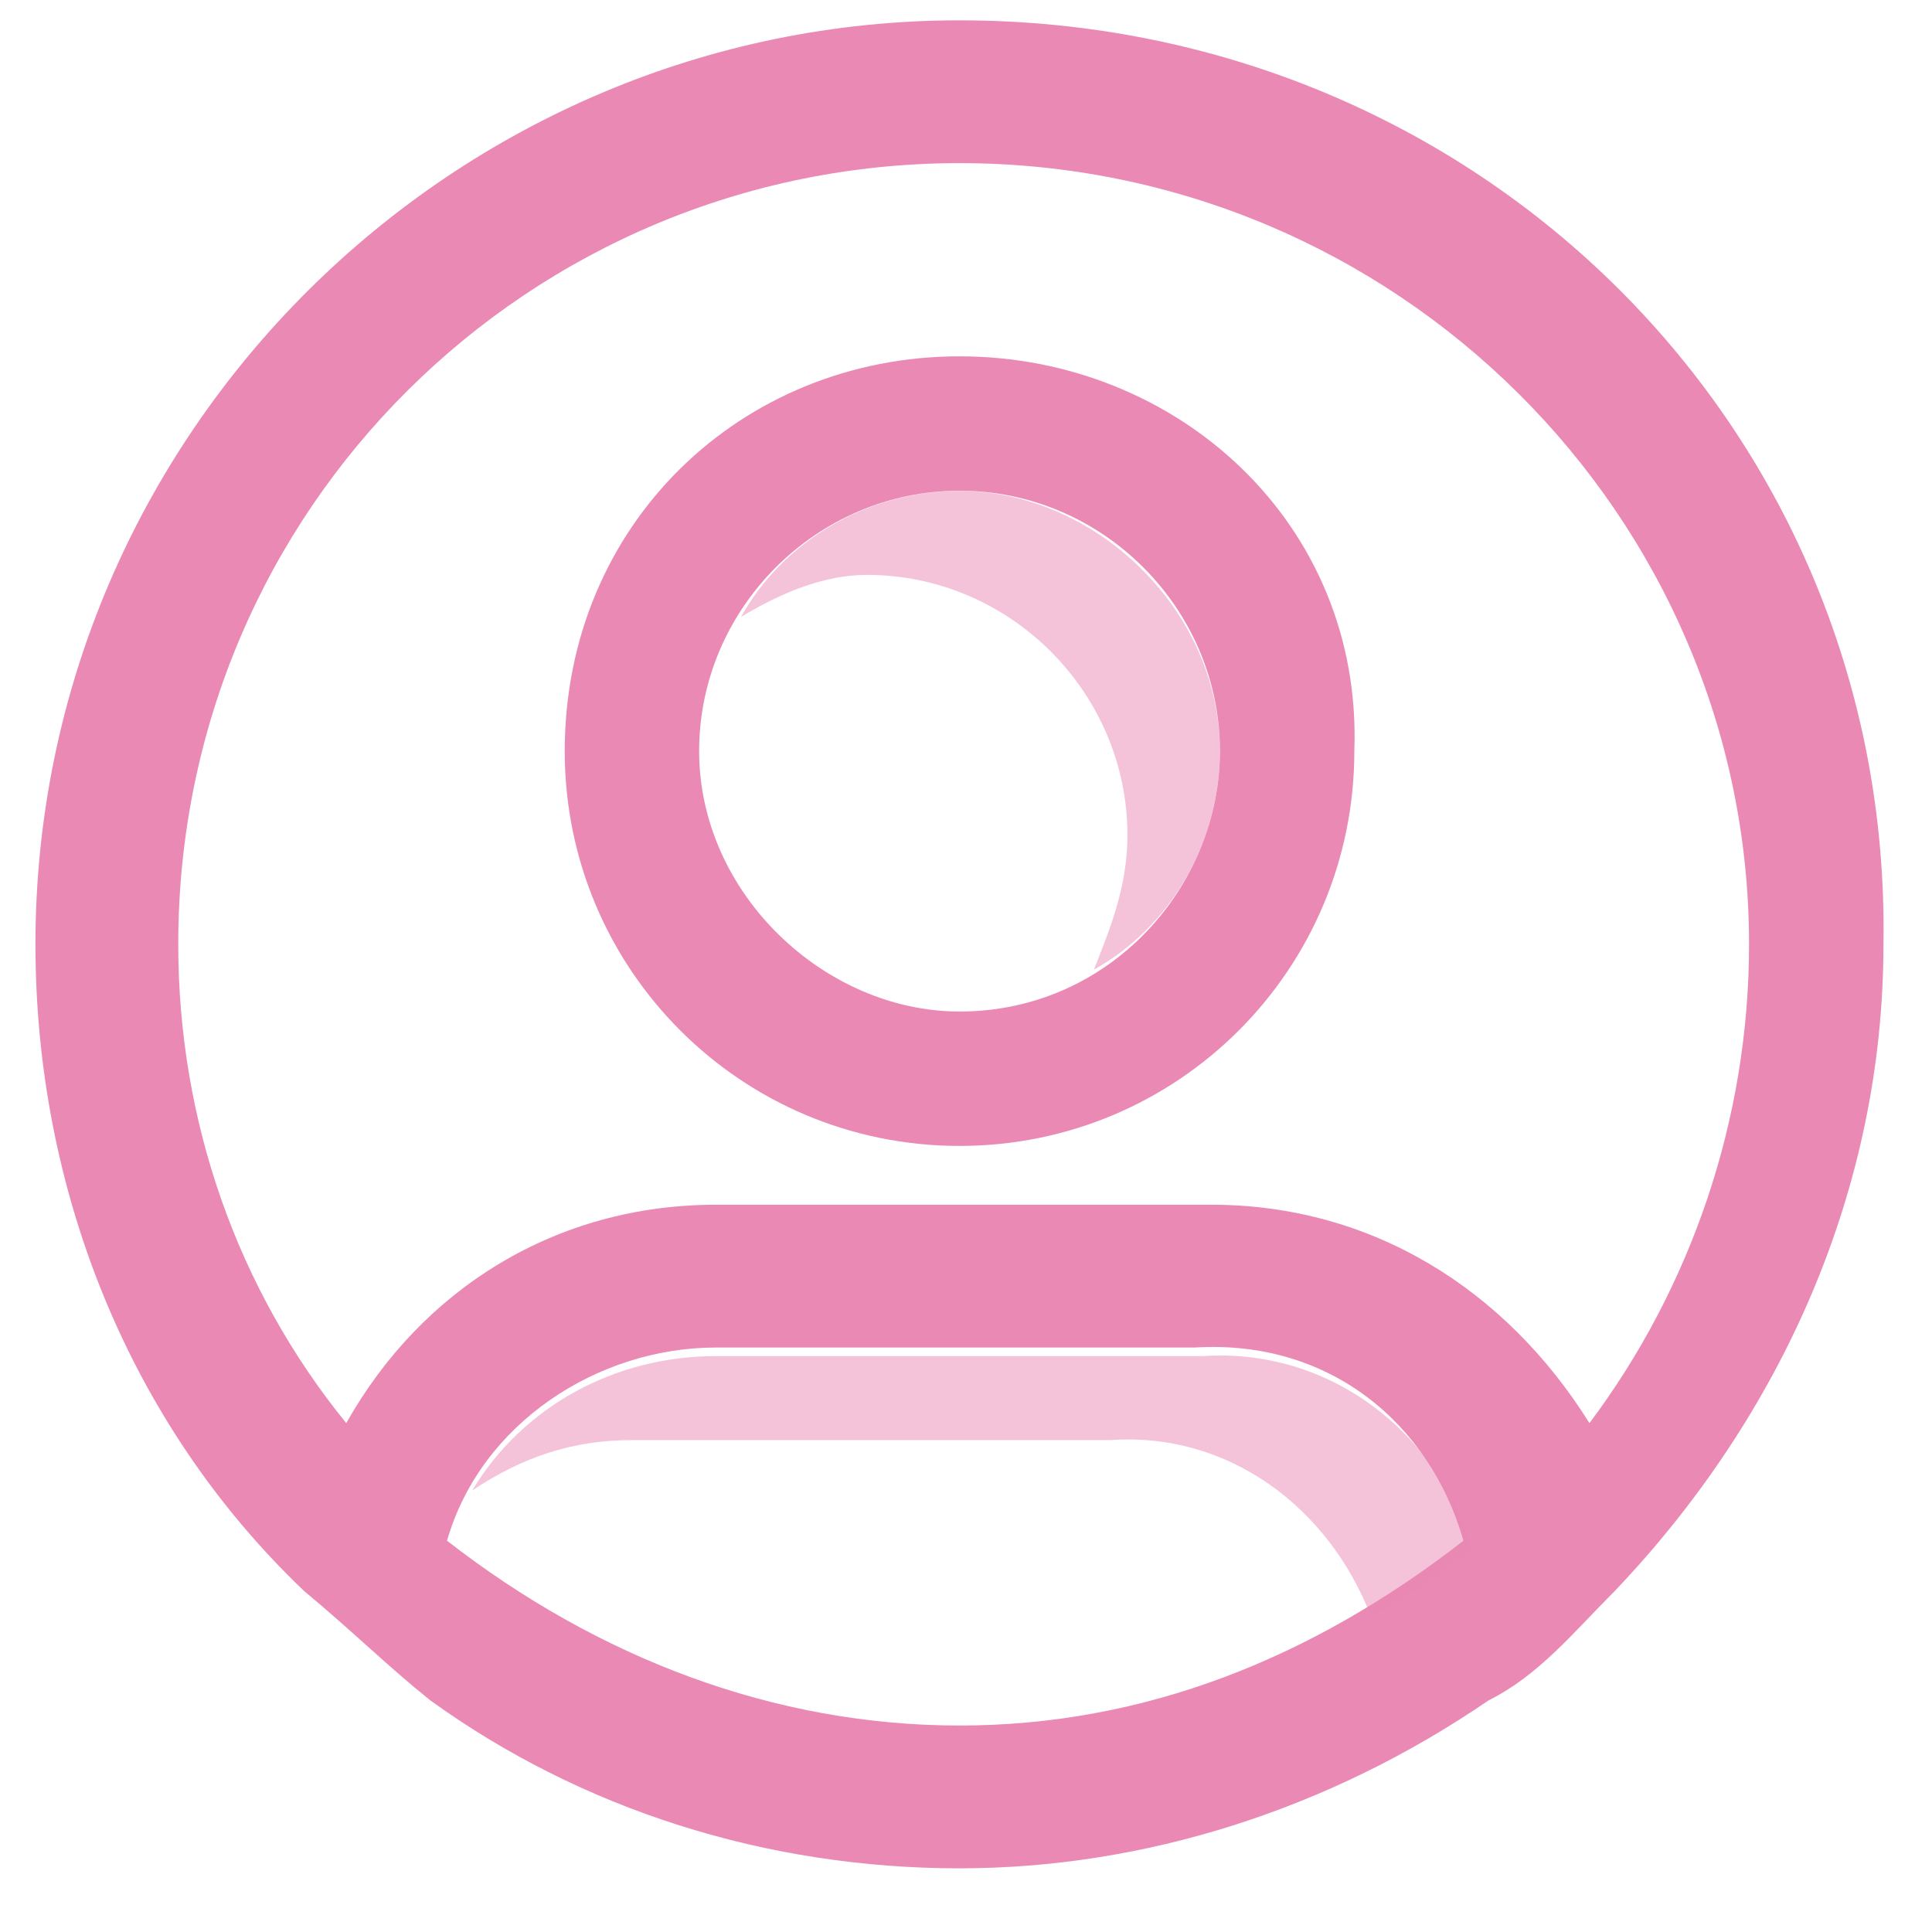 <svg width="23" height="23" viewBox="0 0 23 23" fill="none" xmlns="http://www.w3.org/2000/svg">
<g clip-path="url(#clip0_939_89682)">
<path d="M11.423 4.242C8.823 4.242 6.723 6.242 6.723 8.942C6.723 11.542 8.823 13.642 11.423 13.642C14.023 13.642 16.123 11.542 16.123 8.942C16.223 6.242 14.023 4.242 11.423 4.242ZM11.423 12.042C9.823 12.042 8.323 10.642 8.323 8.942C8.323 7.242 9.723 5.842 11.423 5.842C13.123 5.842 14.523 7.242 14.523 8.942C14.523 10.542 13.223 12.042 11.423 12.042Z" fill="#EB89B5"/>
<path d="M11.422 0.242C5.422 0.242 0.422 5.142 0.422 11.242C0.422 14.142 1.522 16.942 3.622 18.942C4.222 19.442 4.622 19.842 5.122 20.242C6.922 21.542 9.122 22.242 11.422 22.242C13.622 22.242 15.822 21.542 17.722 20.242C18.322 19.942 18.722 19.442 19.222 18.942C21.222 16.842 22.422 14.142 22.422 11.242C22.522 5.142 17.622 0.242 11.422 0.242ZM17.422 18.342C15.622 19.742 13.622 20.542 11.422 20.542C9.222 20.542 7.122 19.742 5.322 18.342C5.722 16.942 7.122 16.042 8.522 16.042H14.222C15.822 15.942 17.022 16.942 17.422 18.342ZM18.922 16.942C17.922 15.342 16.322 14.342 14.422 14.342H8.522C6.622 14.342 5.022 15.342 4.122 16.942C2.822 15.342 2.122 13.342 2.122 11.242C2.122 6.042 6.322 1.942 11.422 1.942C16.622 1.942 20.822 6.142 20.822 11.242C20.822 13.342 20.122 15.342 18.922 16.942Z" fill="#EB89B5"/>
<path opacity="0.5" d="M11.422 5.844C10.322 5.844 9.322 6.444 8.822 7.344C9.322 7.044 9.822 6.844 10.322 6.844C12.022 6.844 13.422 8.244 13.422 9.944C13.422 10.544 13.222 11.044 13.022 11.544C13.922 11.044 14.522 10.044 14.522 8.944C14.522 7.244 13.022 5.844 11.422 5.844Z" fill="#EB89B5"/>
<path opacity="0.5" d="M7.521 17.144H13.221C14.621 17.044 15.821 17.944 16.321 19.244C16.721 19.044 17.121 18.744 17.521 18.444C17.121 17.044 15.821 16.044 14.321 16.144H8.521C7.321 16.144 6.221 16.744 5.621 17.744C6.221 17.344 6.821 17.144 7.521 17.144Z" fill="#EB89B5"/>
</g>
<defs>
<clipPath id="clip0_939_89682">
<rect width="22" height="22" fill="white" transform="translate(0.422 0.242)"/>
</clipPath>
</defs>
</svg>
